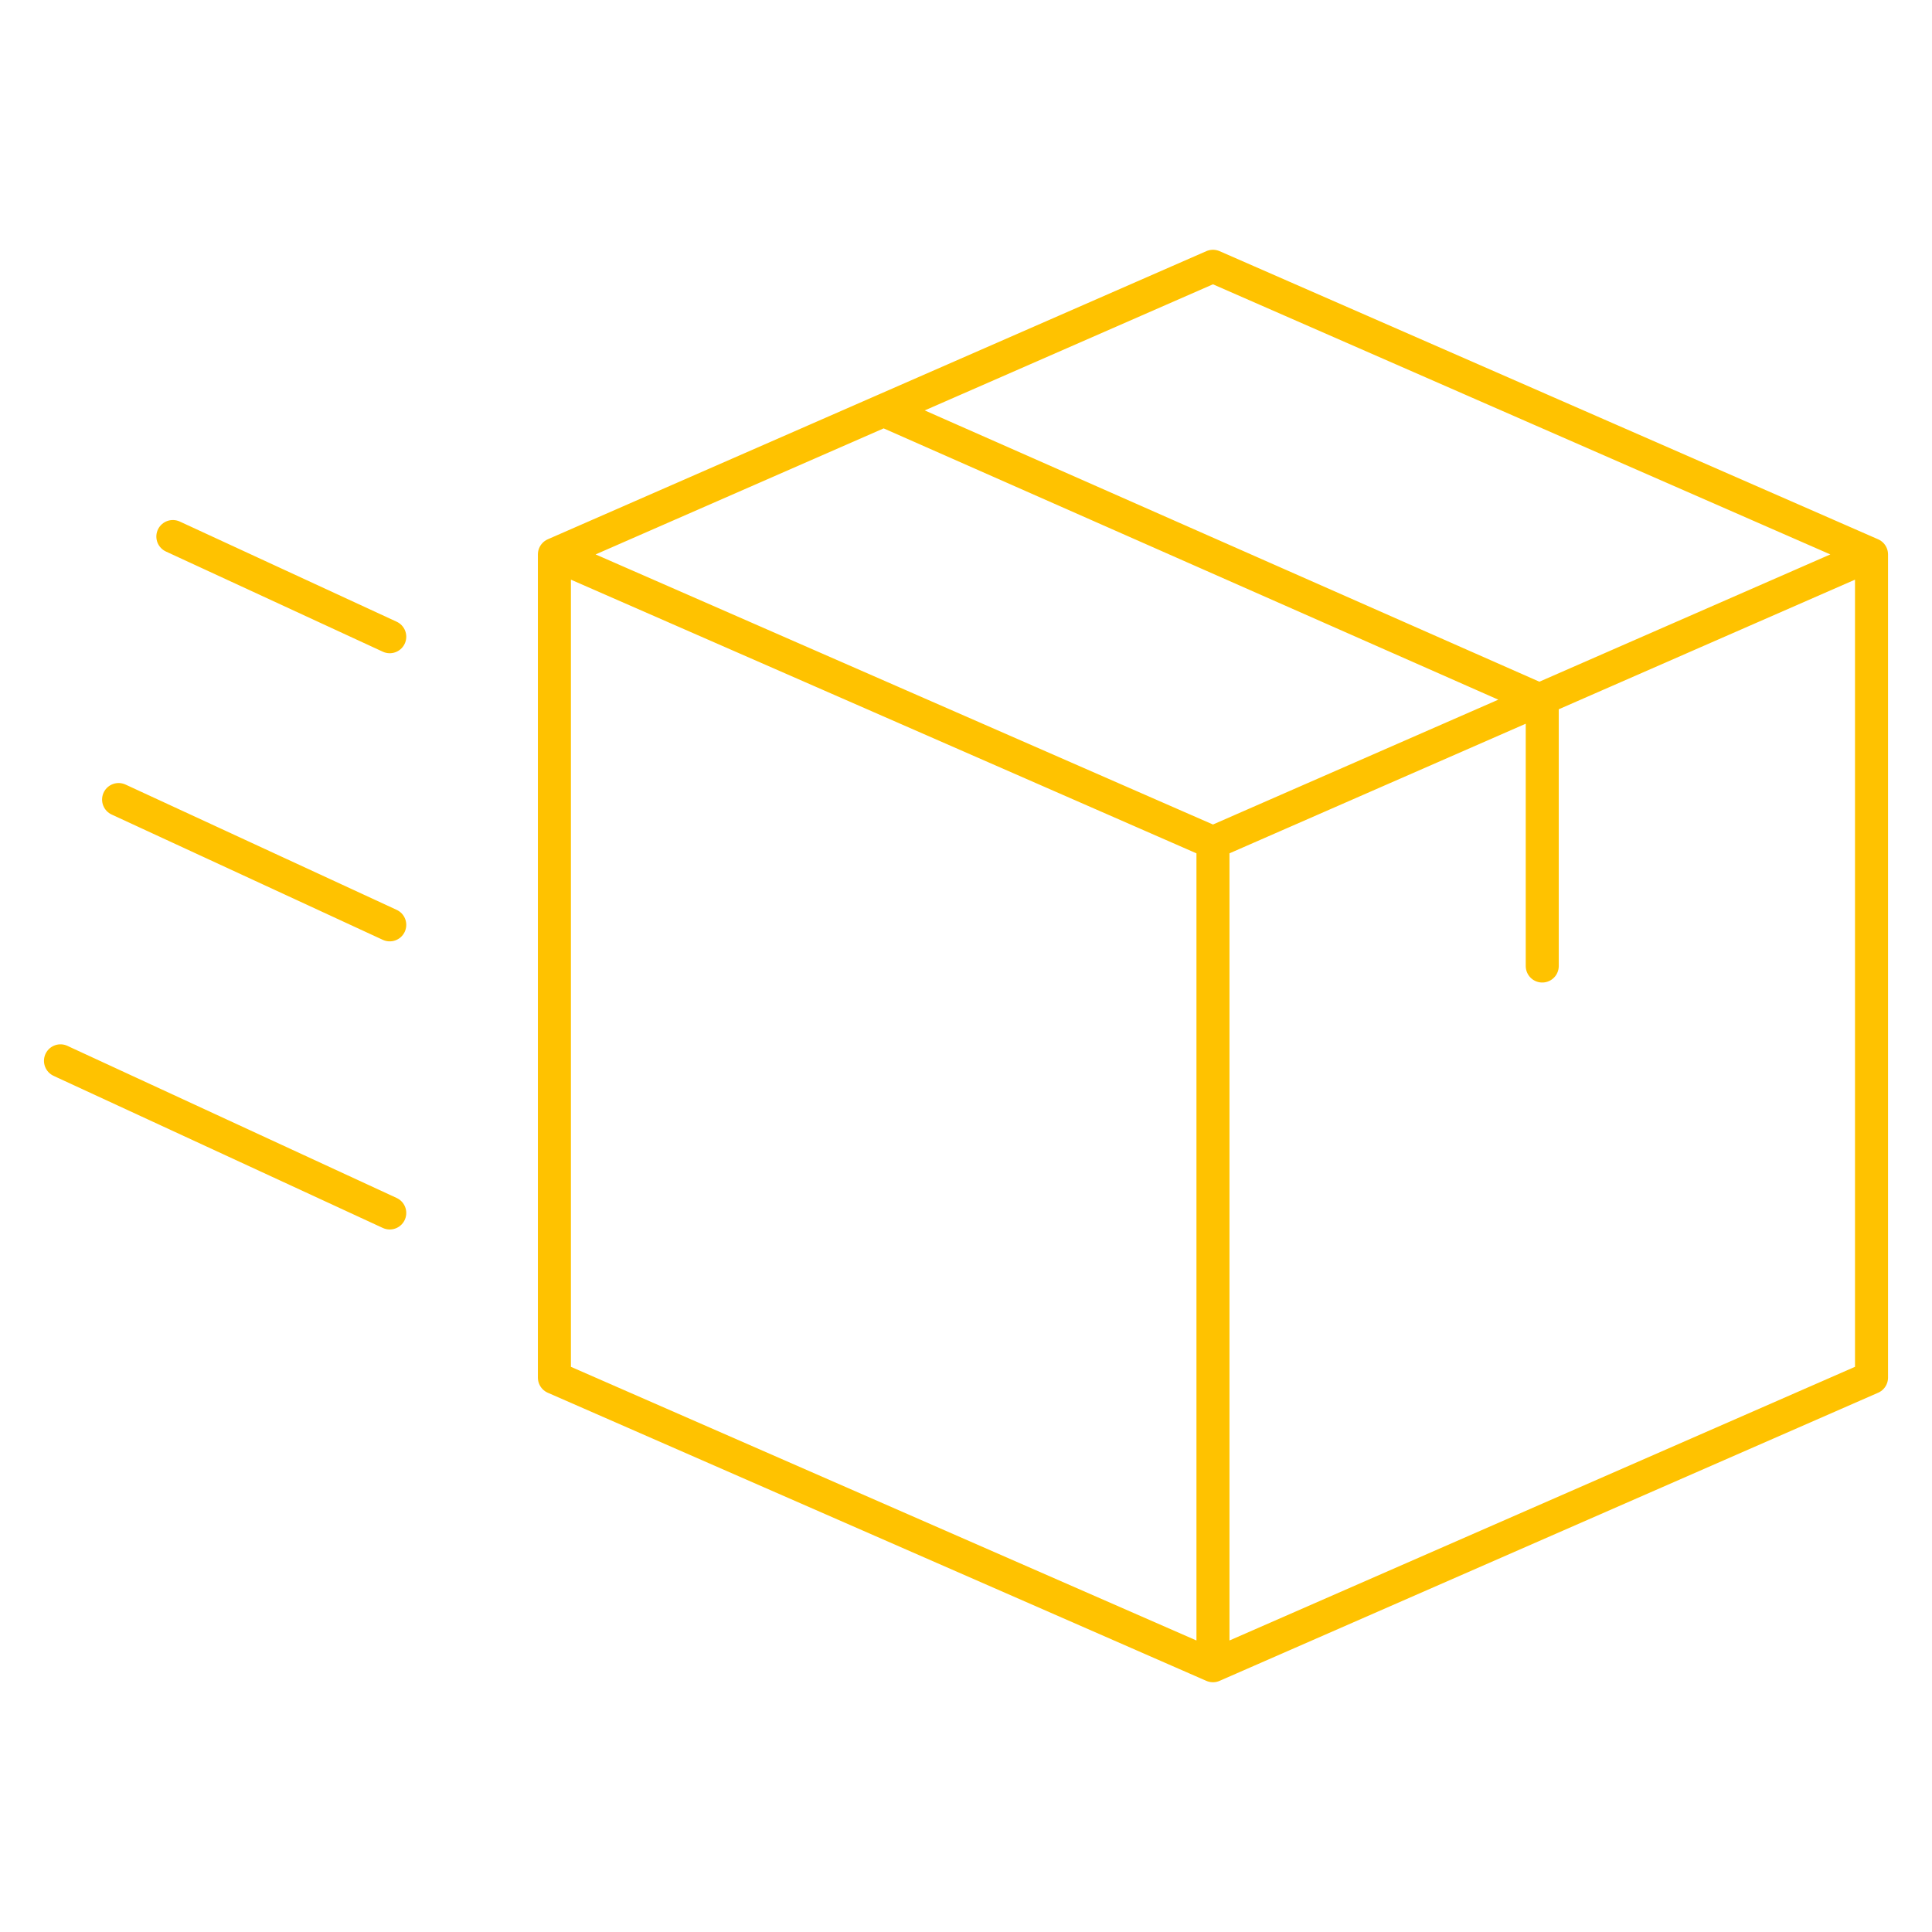 <svg width="117" height="117" viewBox="0 0 117 117" fill="none" xmlns="http://www.w3.org/2000/svg">
<path d="M33.574 33.575V83.427L73.456 100.875M33.574 33.575L73.456 51.023M33.574 33.575L73.456 16.126L113.337 33.575M73.456 100.875L113.337 83.427V33.575M73.456 100.875V51.023M113.337 33.575L73.456 51.023M53.515 24.85L93.397 42.453V58.501M3.663 64.243L3.897 64.353L23.603 73.456M7.182 48.42L23.603 56.008M10.468 32.492L23.603 38.559" stroke="#FFC200" stroke-width="2" stroke-miterlimit="10" stroke-linecap="round" stroke-linejoin="round"/>
</svg>
